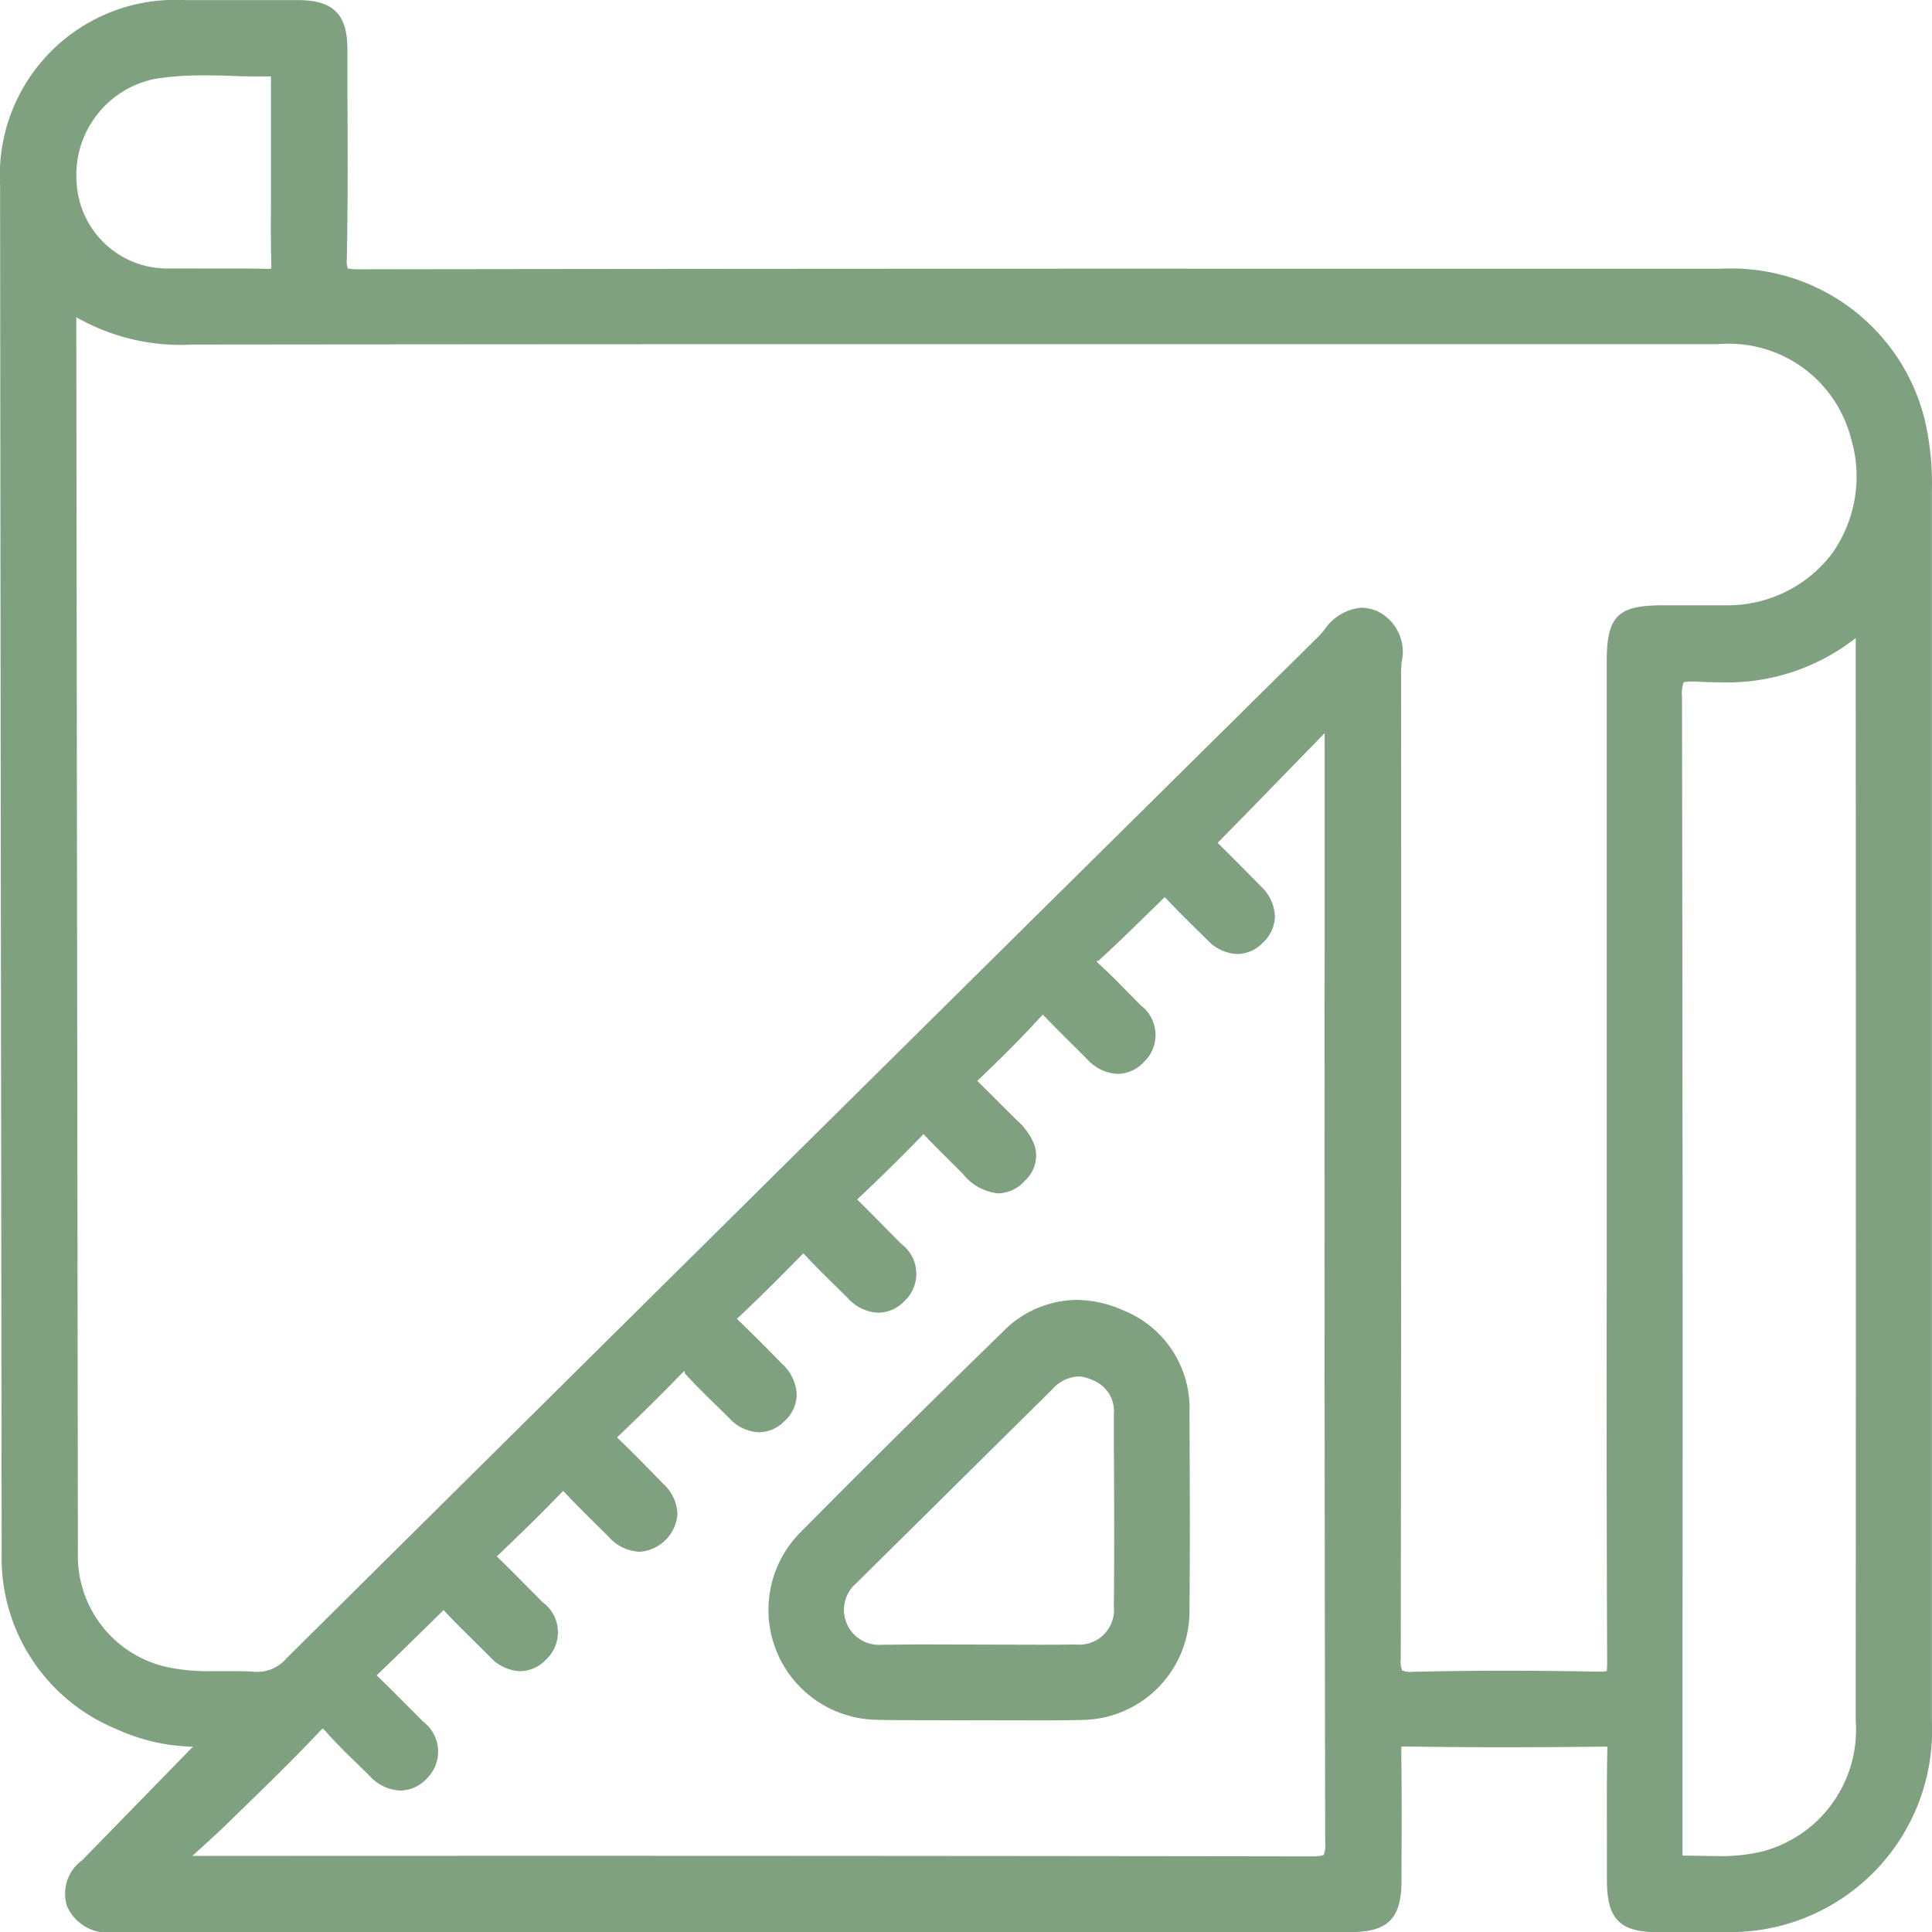<svg xmlns="http://www.w3.org/2000/svg" width="40.752" height="40.757" viewBox="0 0 40.752 40.757">
  <g id="Group_1117" data-name="Group 1117" transform="translate(-297.816 -3207.56)">
    <path id="Path_1119" data-name="Path 1119" d="M332.774,3248.315c-.794,0-1.062-.281-1.063-1.089l0-.644c0-.7-.007-1.4.009-2.106,0-.033,0-.056,0-.074h-.065c-.722.008-1.427.013-2.131.013q-1.03,0-2.059-.016l-.092.005a.826.826,0,0,1,0,.121c.013.834.009,1.668.005,2.5v.2c0,.8-.283,1.088-1.07,1.089l-26.066,0a.939.939,0,0,1-1.014-.551.871.871,0,0,1,.323-.966l2.335-2.394a4.05,4.05,0,0,1-1.62-.374,3.9,3.9,0,0,1-2.415-3.7s-.027-21.156-.033-28.858a3.7,3.7,0,0,1,3.893-3.909l1.268,0,1.136,0c.729.005,1.027.3,1.029,1.03l0,.816c.006,1.2.011,2.4-.012,3.6a.541.541,0,0,0,.02.217h0a1.238,1.238,0,0,0,.217.015q9.3-.014,18.6-.012l10.163,0a4.2,4.2,0,0,1,4.283,3.186,5.945,5.945,0,0,1,.151,1.484l0,25.968a4.258,4.258,0,0,1-4.416,4.446l-.688,0Zm-24.2-1.61q8.451,0,16.9.012h0c.215,0,.26-.029.264-.032a.589.589,0,0,0,.031-.261q-.02-9.6-.012-19.2v-4.2l-.272.28c-.661.679-1.32,1.36-1.986,2.034.331.325.62.619.909.913a.913.913,0,0,1,.3.644.784.784,0,0,1-.26.556.756.756,0,0,1-.534.232.9.9,0,0,1-.621-.287c-.336-.328-.629-.615-.908-.914-.467.456-.924.909-1.4,1.345a.1.1,0,0,0-.026,0c-.025,0-.007.024.04.067.219.2.427.411.635.624l.244.248a.783.783,0,0,1,.067,1.194.769.769,0,0,1-.553.252.917.917,0,0,1-.644-.31l-.264-.263c-.227-.225-.453-.449-.673-.68-.432.478-.9.944-1.382,1.4.179.173.723.722.849.843a1.319,1.319,0,0,1,.362.522.716.716,0,0,1-.208.743.776.776,0,0,1-.561.265,1.089,1.089,0,0,1-.744-.41l-.339-.34c-.166-.164-.333-.33-.492-.5-.449.463-.917.928-1.4,1.378.249.246.468.469.687.692l.244.246a.786.786,0,0,1,.073,1.2.774.774,0,0,1-.555.251.911.911,0,0,1-.644-.306l-.25-.247c-.233-.229-.466-.458-.69-.7-.455.464-.92.932-1.4,1.381l-.027-.025a.534.534,0,0,0,.052.053c.313.3.614.6.914.912a.926.926,0,0,1,.321.674.775.775,0,0,1-.273.559.755.755,0,0,1-.523.221.889.889,0,0,1-.628-.3l-.256-.251c-.235-.229-.469-.457-.687-.7.008-.026.007-.038,0-.038s-.031.019-.063.052c-.441.46-.9.907-1.361,1.346.3.284.546.538.795.793l.175.18a.906.906,0,0,1,.305.646.859.859,0,0,1-.8.793.923.923,0,0,1-.648-.314l-.24-.238c-.236-.233-.471-.467-.7-.709l-.022-.023c-.484.5-.941.945-1.4,1.382.245.236.445.439.646.643l.325.327a.783.783,0,0,1,.08,1.193.769.769,0,0,1-.558.258.911.911,0,0,1-.64-.307l-.275-.273c-.237-.233-.474-.466-.7-.71-.484.475-.944.93-1.412,1.377.259.25.482.476.706.7l.278.28a.792.792,0,0,1,.07,1.2.765.765,0,0,1-.553.25.917.917,0,0,1-.646-.306l-.248-.243c-.227-.219-.454-.44-.662-.676a.7.7,0,0,0-.084-.086c-.009.013-.037.037-.075.077-.584.619-1.2,1.213-1.808,1.806l-.144.139c-.233.227-.474.444-.723.668Zm25.477.006a3.7,3.7,0,0,0,.947-.1,2.655,2.655,0,0,0,1.961-2.759q.006-11.417,0-22.833a4.4,4.4,0,0,1-2.888.933c-.163,0-.328-.006-.494-.017h-.043c-.177,0-.206.018-.206.019a.721.721,0,0,0-.033.31q.018,9.921.011,19.843s0,4.53,0,4.593ZM327.4,3242.8a.5.5,0,0,0,.207.024c.683-.016,1.314-.023,1.946-.023q.994,0,1.989.02h0a.775.775,0,0,0,.168-.013c-.005-.006.007-.055.006-.177q-.016-4.018-.009-8.035v-13.08c0-.952.227-1.185,1.158-1.188l.868,0c.166,0,.332,0,.5,0a2.766,2.766,0,0,0,2.213-1.073,2.81,2.81,0,0,0,.41-2.461,2.662,2.662,0,0,0-2.8-1.975H319.721q-8.924,0-17.848.009a4.434,4.434,0,0,1-2.448-.577l.034,26.071a2.4,2.4,0,0,0,2.019,2.428,4.175,4.175,0,0,0,.8.06l.426,0c.165,0,.329,0,.493.015h.015a.814.814,0,0,0,.648-.287q10.87-10.779,21.757-21.543c.044-.044.087-.094.13-.144a1.052,1.052,0,0,1,.781-.472.868.868,0,0,1,.34.073.953.953,0,0,1,.51,1.087c0,.063-.009.124-.009.184q.008,10.41-.007,20.821a.549.549,0,0,0,.033.262Zm-24.641-29.576c.231,0,.462,0,.692.007l.088-.006c0-.013,0-.037,0-.068-.013-.465-.01-.93-.008-1.394,0,0,0-2.571,0-2.591h-.177c-.208,0-.416,0-.624-.01s-.406-.011-.609-.011a6.133,6.133,0,0,0-1.037.073,2.068,2.068,0,0,0-1.65,2.211,1.914,1.914,0,0,0,1.961,1.788Z" fill="#80a180"/>
    <path id="Path_1120" data-name="Path 1120" d="M302.6,3244.106a4.532,4.532,0,0,1-2.2-.343,3.605,3.605,0,0,1-2.247-3.433q-.018-14.429-.033-28.859a3.424,3.424,0,0,1,3.6-3.608q1.2-.006,2.4,0c.565,0,.73.164.732.73.005,1.47.019,2.94-.009,4.409-.009.433.107.538.538.538q14.382-.021,28.762-.01a3.915,3.915,0,0,1,3.992,2.961,5.608,5.608,0,0,1,.142,1.409q0,12.984,0,25.968a3.955,3.955,0,0,1-4.118,4.147q-.686,0-1.372,0c-.623,0-.764-.15-.765-.789,0-.915-.014-1.83.007-2.744.006-.308-.091-.383-.388-.38-1.388.015-2.776.019-4.164,0-.351-.005-.4.137-.393.43.013.9.007,1.8,0,2.7,0,.64-.147.79-.77.79q-13.033,0-26.067,0c-.308,0-.606-.018-.731-.357-.12-.324.12-.512.313-.71C300.731,3246.019,301.639,3245.087,302.6,3244.106Zm-3.392-30.393a.942.942,0,0,0-.079.548q.014,13.031.034,26.062a2.692,2.692,0,0,0,2.262,2.722,14.548,14.548,0,0,0,1.758.078,1.065,1.065,0,0,0,.9-.373q10.87-10.779,21.757-21.543c.252-.249.464-.675.923-.48s.318.636.319.995q.008,10.41-.008,20.82c0,.482.134.6.6.586,1.289-.033,2.58-.027,3.869,0,.394.008.485-.112.484-.491-.015-3.462-.009-6.924-.009-10.386v-10.728c0-.786.1-.886.861-.888.457,0,.914.008,1.371,0a3,3,0,0,0,2.907-3.912,2.956,2.956,0,0,0-3.091-2.2q-16.092,0-32.186.007A3.756,3.756,0,0,1,299.2,3213.713Zm26.857,8.818-.16-.087c-.886.911-1.768,1.826-2.661,2.73-.149.15-.1.23.023.348.317.307.626.621.935.935a.494.494,0,0,1,.04.774.484.484,0,0,1-.737-.054c-.3-.3-.608-.593-.9-.9-.163-.175-.275-.213-.463-.014q-.654.694-1.356,1.345c-.217.2-.182.324.015.5.3.275.581.574.869.863.237.239.328.507.066.771s-.531.182-.771-.059c-.312-.312-.629-.618-.933-.938-.146-.153-.251-.15-.4,0q-.7.717-1.428,1.412c-.156.148-.155.25,0,.394.3.28.576.578.87.862.256.248.453.524.148.84-.33.34-.615.122-.875-.145s-.559-.549-.826-.836c-.151-.162-.257-.2-.431-.014q-.677.708-1.391,1.379c-.2.189-.154.307.02.47.31.29.6.6.9.9.237.238.331.512.072.773s-.531.185-.773-.056c-.312-.311-.631-.616-.933-.937-.155-.165-.263-.19-.433-.013-.453.471-.915.934-1.392,1.379-.208.193-.146.307.025.467.321.3.628.618.936.934a.5.5,0,1,1-.708.7c-.313-.311-.638-.611-.931-.939-.194-.217-.317-.187-.5.007-.44.46-.9.906-1.359,1.343-.171.161-.175.264,0,.426.335.31.651.641.972.967.236.24.319.511.052.772s-.533.169-.771-.069c-.312-.311-.629-.618-.932-.938-.157-.167-.268-.235-.463-.028-.449.474-.918.929-1.393,1.378-.172.162-.175.268,0,.43.334.311.648.644.973.966.24.238.333.506.076.771s-.529.19-.771-.052c-.323-.324-.655-.639-.965-.974-.177-.192-.3-.174-.471.006q-.681.7-1.391,1.379c-.154.147-.161.24-.005.388.344.325.672.667,1.007,1,.238.239.324.515.068.774s-.533.179-.773-.059c-.3-.3-.617-.586-.9-.9-.216-.247-.354-.28-.6-.017-.627.665-1.286,1.3-1.943,1.936-.368.357-.757.693-1.164,1.065a.873.873,0,0,0,.592.118q11.829,0,23.66.013c.472,0,.6-.119.594-.594q-.023-11.708-.01-23.415Zm11.1-2.11a4.206,4.206,0,0,1-3.565,1.217c-.526-.036-.6.158-.6.628q.021,12.069.01,24.137c0,.115.007.229,0,.343-.01.194.092.261.268.258a7.3,7.3,0,0,0,1.8-.1,2.938,2.938,0,0,0,2.183-3.048q.006-11.481,0-22.962A.6.6,0,0,0,337.164,3220.421Zm-33.333-9.223v-1.955c0-.184.009-.374-.26-.368a17.45,17.45,0,0,0-2.537.058,2.377,2.377,0,0,0-1.9,2.535,2.208,2.208,0,0,0,2.255,2.059c.684.012,1.369-.01,2.052.009.3.008.4-.081.4-.383C303.819,3212.5,303.831,3211.85,303.831,3211.2Z" fill="#80a180"/>
    <path id="Path_1121" data-name="Path 1121" d="M317.131,3243.844c-.284,0-.567,0-.85-.009a2.319,2.319,0,0,1-1.6-3.934q2.119-2.139,4.278-4.24a2.209,2.209,0,0,1,1.566-.682,2.453,2.453,0,0,1,.974.216,2.224,2.224,0,0,1,1.407,2.159c.007,1.388.013,2.777,0,4.164a2.293,2.293,0,0,1-2.3,2.321q-.4.01-.81.01Zm3.432-7.25a.776.776,0,0,0-.543.263l-4.139,4.095a.738.738,0,0,0,.54,1.3c.3,0,.581-.006.861-.006l2.434.006c.262,0,.524,0,.786-.005a.733.733,0,0,0,.809-.8c.011-1.134.007-2.27,0-3.406l0-.649a.705.705,0,0,0-.46-.726A.756.756,0,0,0,320.563,3236.594Z" fill="#80a180"/>
    <path id="Path_1122" data-name="Path 1122" d="M318.441,3243.539c-.717,0-1.435.013-2.152,0a2.019,2.019,0,0,1-1.4-3.423q2.118-2.138,4.274-4.236a1.889,1.889,0,0,1,2.211-.405,1.923,1.923,0,0,1,1.227,1.885c.008,1.386.013,2.773,0,4.159a1.988,1.988,0,0,1-2.01,2.024c-.717.019-1.435,0-2.153,0Zm.011-1c.684,0,1.369.008,2.054,0a1.026,1.026,0,0,0,1.1-1.1c.013-1.354.006-2.707,0-4.06a1.036,1.036,0,0,0-1.8-.737q-2.068,2.047-4.138,4.093a1.039,1.039,0,0,0,.775,1.809C317.115,3242.537,317.783,3242.544,318.452,3242.544Z" fill="#80a180"/>
  </g>
</svg>
